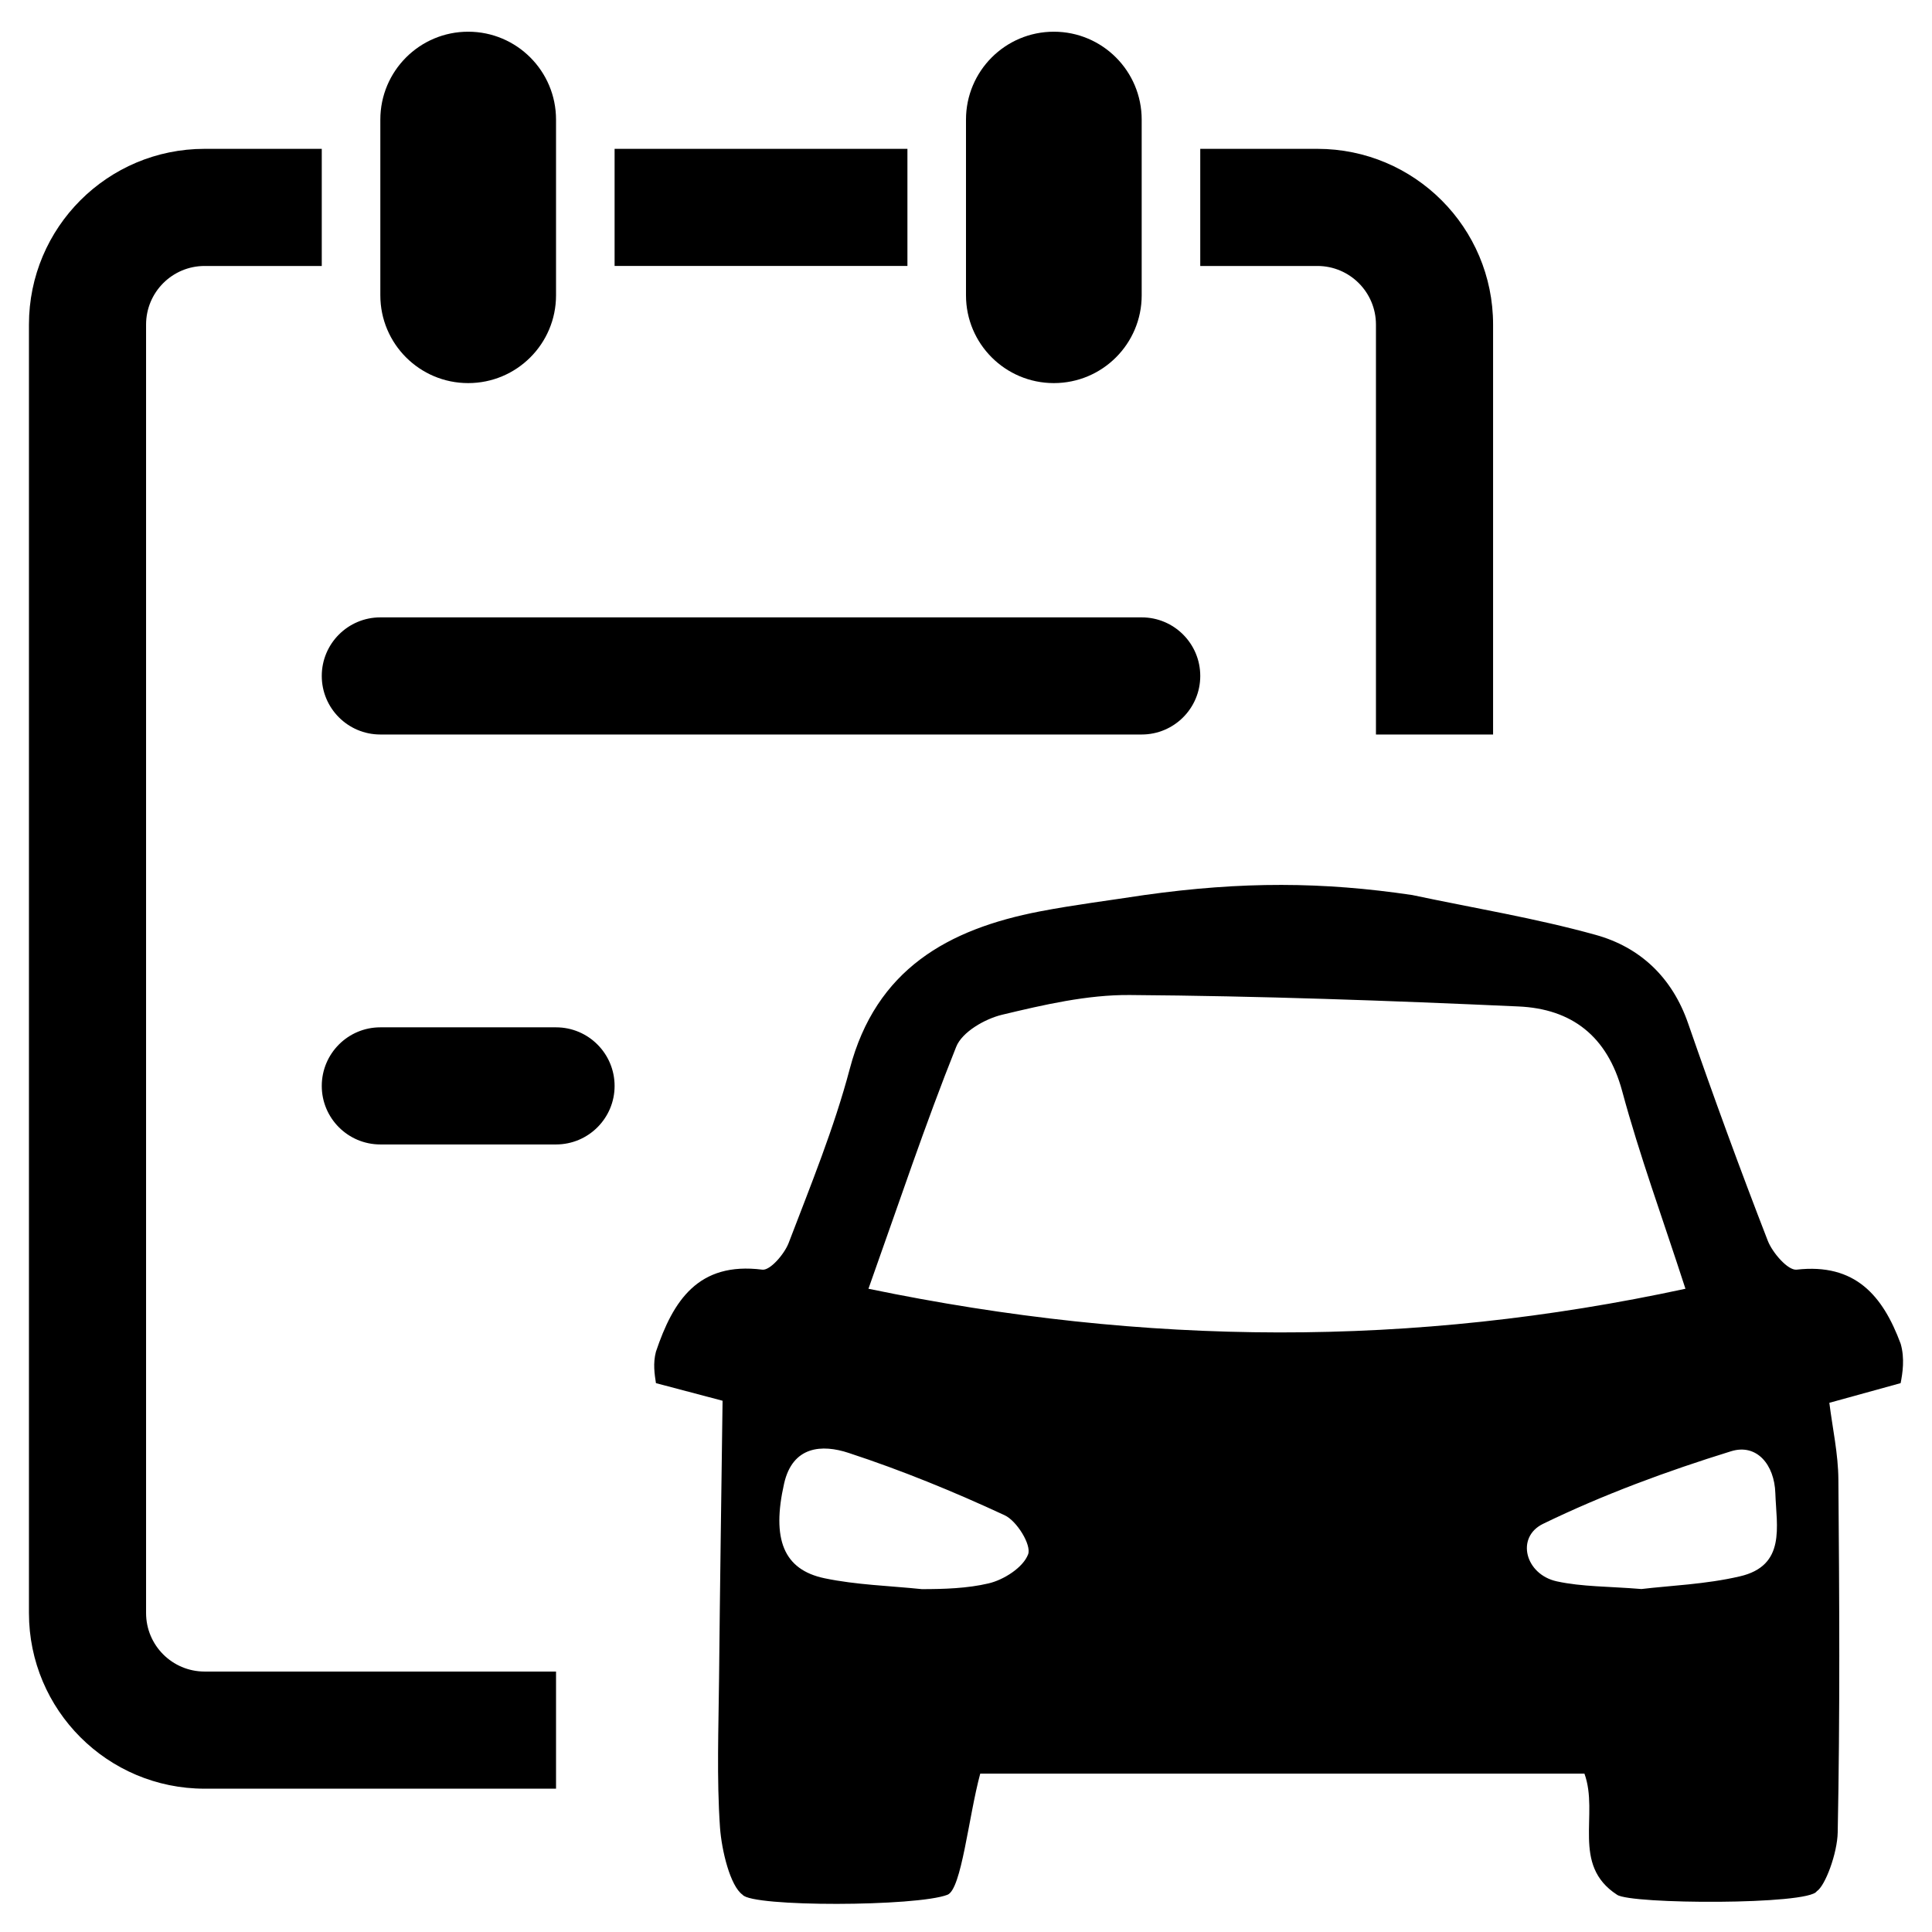 <?xml version="1.0" standalone="no"?><!DOCTYPE svg PUBLIC "-//W3C//DTD SVG 1.1//EN" "http://www.w3.org/Graphics/SVG/1.1/DTD/svg11.dtd"><svg t="1559024210185" class="icon" style="" viewBox="0 0 1024 1024" version="1.1" xmlns="http://www.w3.org/2000/svg" p-id="816" xmlns:xlink="http://www.w3.org/1999/xlink" width="200" height="200"><defs><style type="text/css"></style></defs><path d="M729.283 172.043l0 217.259 62.082 0L791.366 172.043c0-51.473-41.698-93.154-93.124-93.154L636.158 78.889l0 62.081 62.084 0C715.385 140.97 729.283 154.885 729.283 172.043zM248.148 203.051c25.722 0 46.562-20.824 46.562-46.53l0-93.122c0-25.736-20.84-46.593-46.562-46.593-25.721 0-46.561 20.856-46.561 46.593l0 93.122C201.587 182.227 222.427 203.051 248.148 203.051zM480.955 78.888L325.749 78.888l0 62.081L480.955 140.969 480.955 78.888zM558.556 203.051c25.722 0 46.561-20.824 46.561-46.53l0-93.122c0-25.736-20.839-46.593-46.561-46.593-25.721 0-46.56 20.856-46.56 46.593l0 93.122C511.997 182.227 532.836 203.051 558.556 203.051zM77.422 854.917L77.422 172.043c0-17.158 13.898-31.072 31.039-31.072l62.082 0 0-62.081-62.082 0c-51.441 0-93.12 41.681-93.12 93.154l0 682.876c0 51.441 41.679 93.12 93.12 93.12l186.249 0L294.71 885.957 108.461 885.957C91.319 885.957 77.422 872.074 77.422 854.917zM201.587 389.301l403.532 0c17.143 0 31.041-13.883 31.041-31.042 0-17.126-13.896-31.039-31.041-31.039L201.587 327.22c-17.142 0-31.043 13.913-31.043 31.039C170.544 375.417 184.445 389.301 201.587 389.301zM294.71 544.506L201.587 544.506c-17.142 0-31.043 13.912-31.043 31.071 0 17.094 13.901 31.006 31.043 31.006l93.123 0c17.142 0 31.039-13.912 31.039-31.006C325.749 558.418 311.85 544.506 294.71 544.506zM1007.397 712.23c-9.502-25.552-24.098-42.805-55.171-39.286-4.58 0.486-12.746-8.914-15.246-15.278-14.778-38.104-28.816-76.513-42.213-115.162-8.426-24.463-25.494-40.495-49.08-47.014-31.887-8.853-64.732-14.217-97.153-21.097-47.364-7.036-90.168-7.278-141.99 0-18.444 2.844-37.026 5.148-55.366 8.666-48.729 9.4-86.878 30.65-100.792 83.484-8.307 31.408-20.765 61.84-32.392 92.277-2.257 5.88-9.836 14.67-13.958 14.124-34.012-4.303-47.288 16.494-56.369 43.468-1.653 6.251-0.713 11.979 0 16.678 13.08 3.454 26.117 6.911 35.314 9.333-0.65 49.294-1.379 98.215-1.861 147.141-0.258 26.378-1.304 52.812 0.498 79.061 0.881 12.124 5.382 30.984 11.99 35.645 4.88 6.551 92.261 6.308 108.568 0 7.473-2.845 11.169-41.315 17.368-64.202l320.247 0c7.869 21.643-7.198 48.321 17.294 64.202 7.32 5.095 101.599 5.429 105.824-1.849 4.472-2.812 10.916-20.096 11.116-31.25 1.239-62.264 0.877-124.588 0.36-186.914-0.078-13.638-3.112-27.309-4.794-40.74 11.9-3.276 24.845-6.854 37.786-10.427C1008.394 727.869 1009.654 720.054 1007.397 712.23zM544.933 823.782c-2.577 6.973-12.884 13.586-21.009 15.459-11.183 2.639-23.586 3.032-35.359 3.032-0.032 0.429-0.017 0.212 0 0-0.005 0-0.012-0.003-0.017-0.003-17.197-1.783-34.682-2.24-51.517-5.757-21.886-4.577-28.04-20.918-21.447-50.165 4.517-20.039 20.174-20.916 34.195-16.279 28.192 9.245 55.806 20.549 82.696 33.04C538.929 806.084 546.75 818.815 544.933 823.782zM460.296 683.068c16.157-45.347 30.117-87.301 46.501-128.223 3.122-7.883 15.171-14.797 24.312-17.007 22.19-5.305 45.137-10.641 67.735-10.461 68.661 0.486 137.338 2.97 205.966 6.063 28.177 1.247 47.078 15.64 54.973 44.861 9.201 34.073 21.402 67.299 33.539 104.766C748.607 714.294 607.514 713.566 460.296 683.068zM922.092 835.518c-18.066 4.21-36.904 4.88-52.094 6.699-17.368-1.425-31.464-1.151-44.847-4.064-16.702-3.635-21.964-23.34-7.293-30.492 31.953-15.522 65.692-27.954 99.657-38.468 13.597-4.215 22.98 7.123 23.449 22.217C941.555 809.051 946.75 829.847 922.092 835.518zM488.547 842.271C488.593 841.883 488.564 842.092 488.547 842.271L488.547 842.271z" p-id="817"></path></svg>